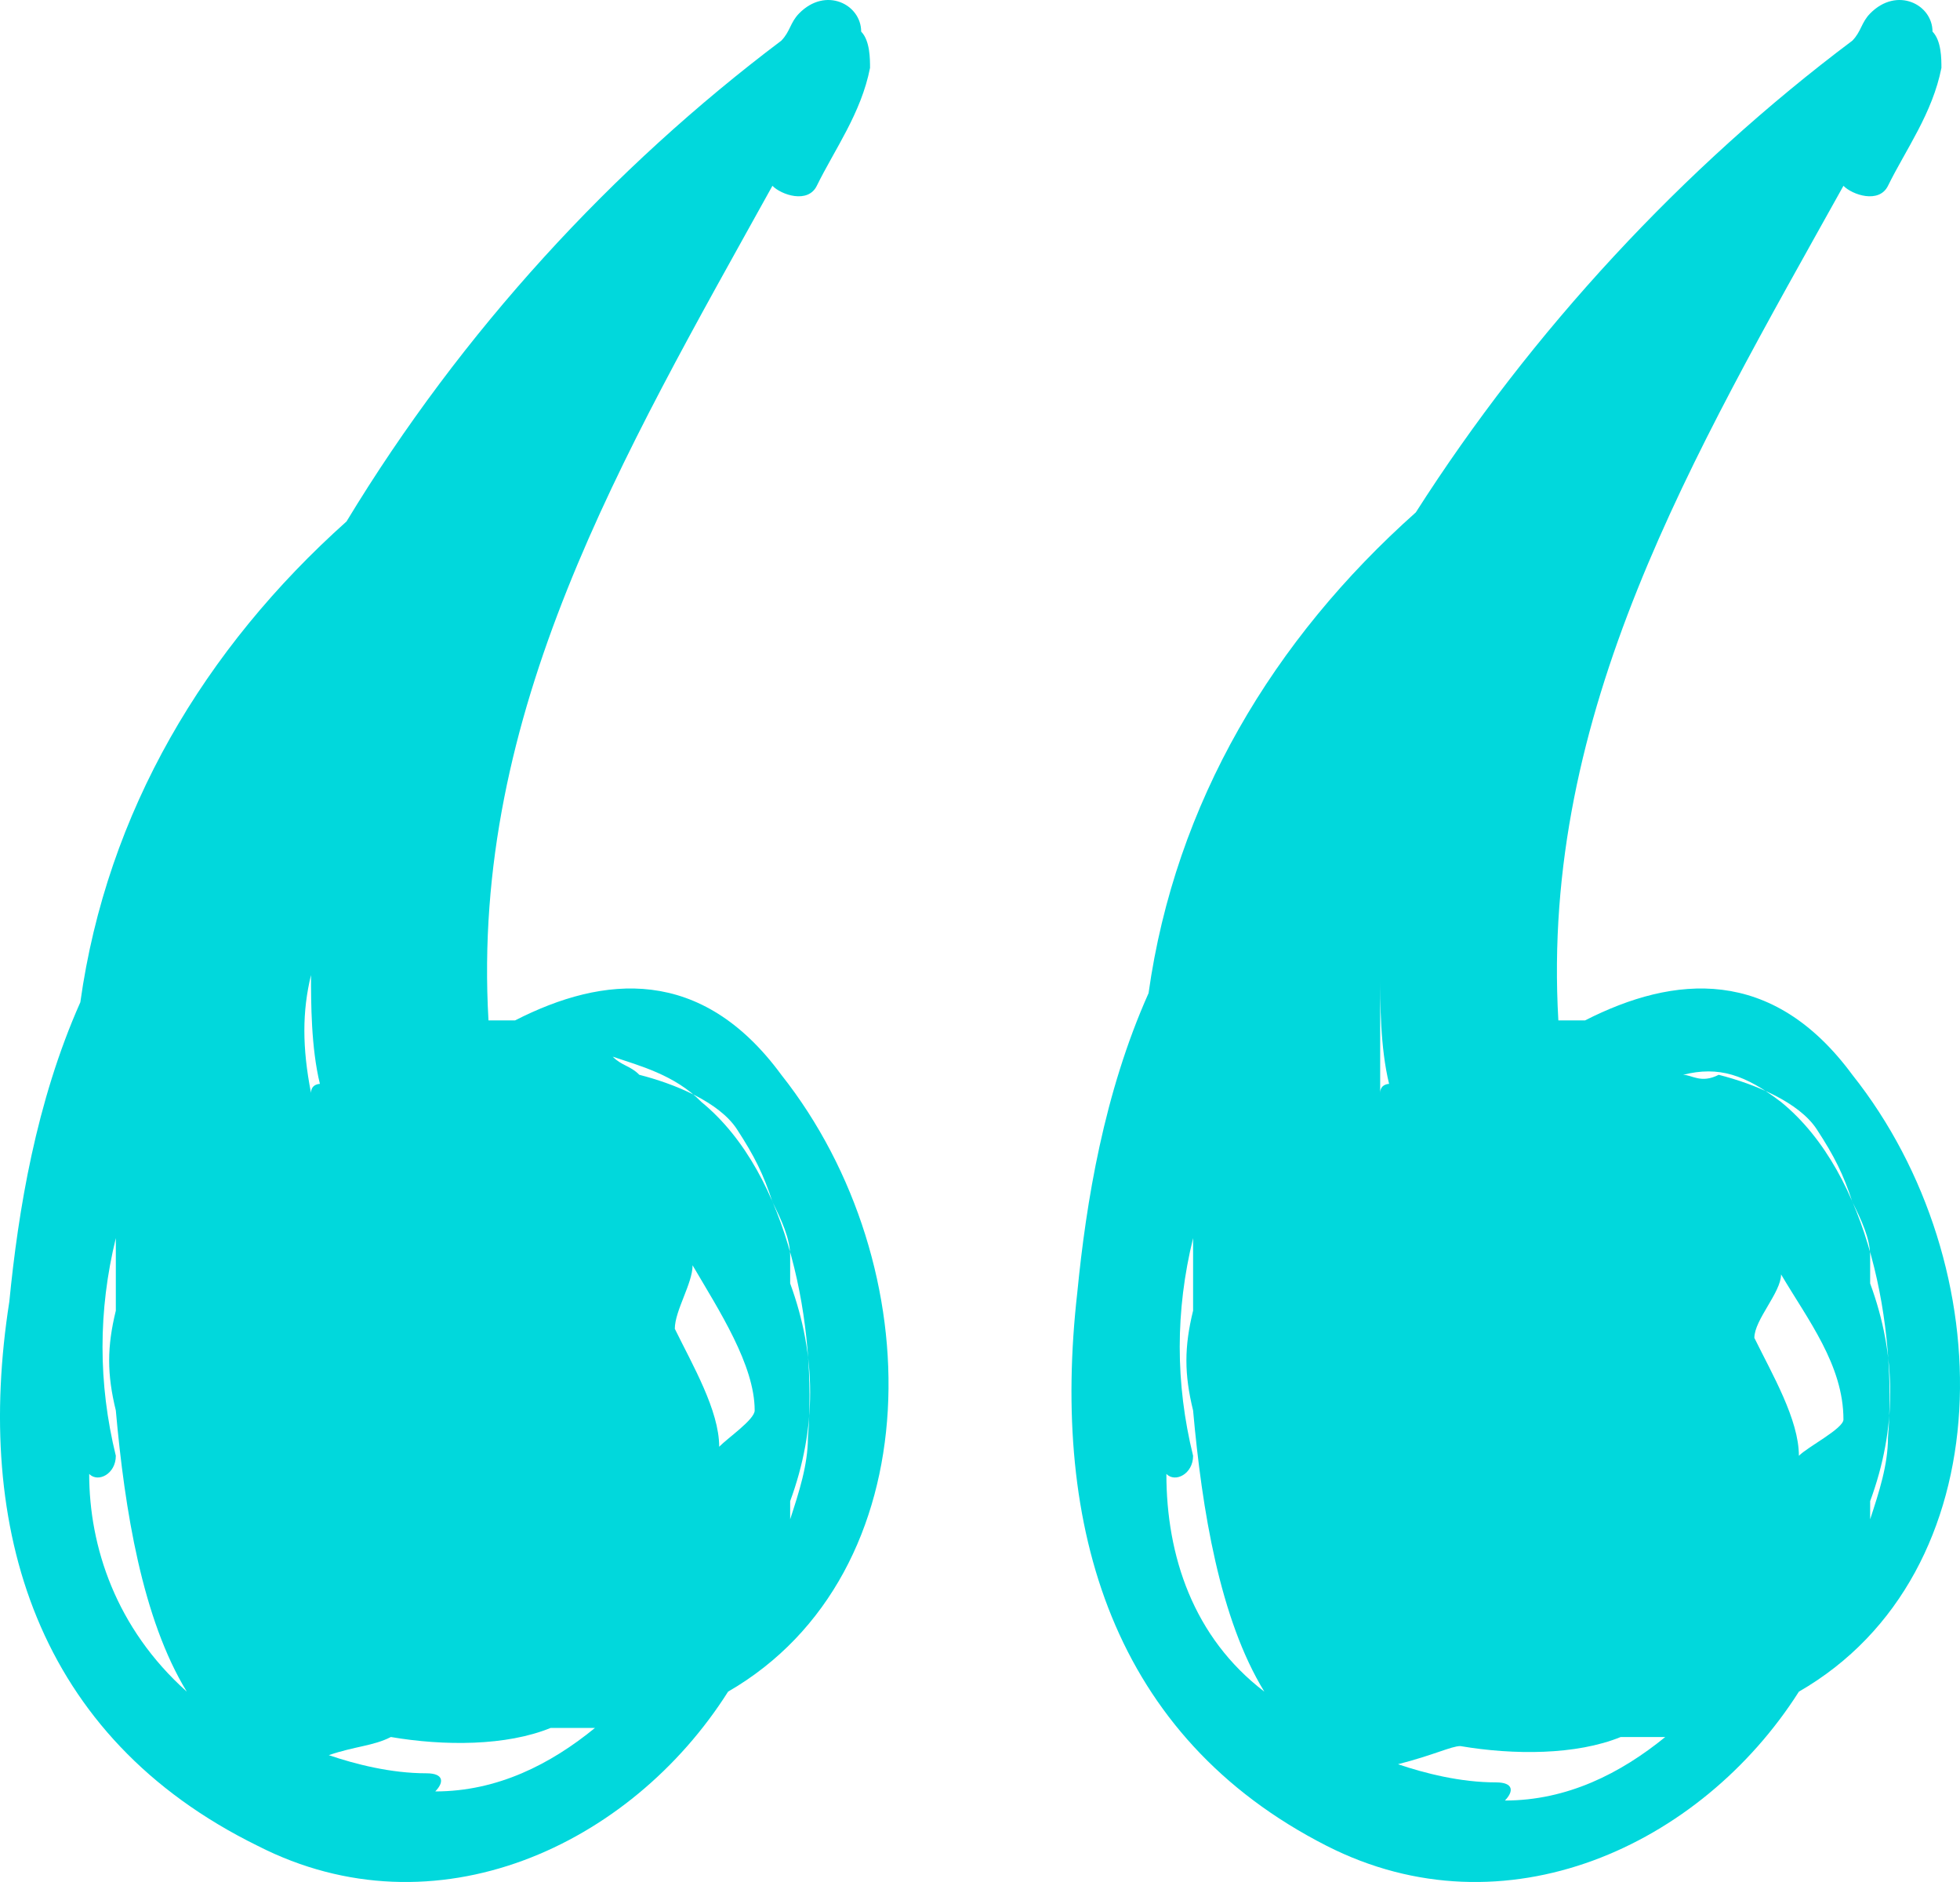 <svg width="75" height="72" viewBox="0 0 75 72" fill="none" xmlns="http://www.w3.org/2000/svg">
<path fill-rule="evenodd" clip-rule="evenodd" d="M50.768 70.618C57.586 74.088 65.085 70.618 68.835 64.718C76.676 60.206 76.676 48.407 70.88 41.119C67.812 36.955 64.062 37.302 60.654 39.037C60.313 39.037 59.972 39.037 59.631 39.037C58.949 27.237 64.744 17.52 70.54 7.109C70.88 7.456 71.903 7.803 72.244 7.109C72.926 5.721 73.948 4.332 74.289 2.597C74.289 2.25 74.289 1.556 73.948 1.209C73.948 0.168 72.585 -0.526 71.562 0.515C71.221 0.862 71.221 1.209 70.88 1.556C64.403 6.415 58.608 12.662 54.177 19.602C48.722 24.461 44.972 30.708 43.95 37.996C42.245 41.813 41.563 45.978 41.223 49.448C40.2 58.471 42.586 66.453 50.768 70.618ZM70.54 54.307C70.54 54.654 69.176 55.348 68.835 55.695C68.835 54.307 67.812 52.572 67.131 51.183C67.131 50.489 68.153 49.448 68.153 48.754C69.176 50.489 70.54 52.224 70.54 54.307C70.54 53.96 70.54 53.96 70.54 54.307ZM68.153 42.16C71.562 44.937 72.585 50.836 72.244 55.001C72.244 56.042 71.903 57.083 71.562 58.124C71.562 57.777 71.562 57.777 71.562 57.43C72.585 54.654 72.585 51.877 71.562 49.101C71.562 48.754 71.562 48.407 71.562 48.06C71.562 47.366 71.221 46.672 70.88 45.978C70.54 44.937 70.199 44.242 69.517 43.201C68.835 42.16 67.131 41.466 65.767 41.119C65.085 41.466 64.744 41.119 64.403 41.119C65.767 40.772 66.79 41.119 68.153 42.16ZM55.881 66.8C57.926 67.147 60.313 67.147 62.017 66.453C62.358 66.453 63.04 66.453 63.381 66.453H63.722C62.017 67.841 59.972 68.883 57.586 68.883C57.926 68.535 57.926 68.189 57.245 68.189C55.881 68.189 54.517 67.841 53.495 67.494C54.858 67.147 55.54 66.8 55.881 66.8ZM52.813 37.302C52.813 38.343 52.813 40.078 53.154 41.466C53.154 41.466 52.813 41.466 52.813 41.813C52.813 40.425 52.813 38.69 52.813 37.302ZM44.632 56.389C44.972 56.736 45.654 56.389 45.654 55.695C44.972 52.919 44.972 50.142 45.654 47.366C45.654 48.06 45.654 48.754 45.654 49.448C45.654 49.795 45.654 49.795 45.654 50.142C45.313 51.53 45.313 52.572 45.654 53.96C45.995 57.777 46.677 61.942 48.381 64.718C45.654 62.636 44.632 59.512 44.632 56.389C44.632 56.042 44.632 56.389 44.632 56.389Z" fill="#01D8DC"/>
<path fill-rule="evenodd" clip-rule="evenodd" d="M9.864 70.618C16.655 74.088 24.125 70.618 27.86 64.718C35.669 60.206 35.669 48.407 29.897 41.119C26.841 36.955 23.106 37.302 19.711 39.037C19.371 39.037 19.032 39.037 18.692 39.037C18.013 27.237 23.785 17.52 29.557 7.109C29.897 7.456 30.915 7.803 31.255 7.109C31.934 5.721 32.953 4.332 33.292 2.597C33.292 2.25 33.292 1.556 32.953 1.209C32.953 0.168 31.595 -0.526 30.576 0.515C30.236 0.862 30.236 1.209 29.897 1.556C23.446 6.415 17.674 12.662 13.26 19.949C7.827 24.808 4.092 31.055 3.074 38.343C1.376 42.16 0.697 46.325 0.357 49.795C-1.001 58.471 1.376 66.453 9.864 70.618ZM28.878 53.96C28.878 54.307 27.86 55.001 27.52 55.348C27.52 53.96 26.502 52.224 25.822 50.836C25.822 50.142 26.502 49.101 26.502 48.407C27.52 50.142 28.878 52.224 28.878 53.96ZM26.841 42.16C30.236 44.937 31.255 50.836 30.915 55.001C30.915 56.042 30.576 57.083 30.236 58.124C30.236 57.777 30.236 57.777 30.236 57.43C31.255 54.654 31.255 51.877 30.236 49.101C30.236 48.754 30.236 48.407 30.236 48.06C30.236 47.366 29.897 46.672 29.557 45.978C29.218 44.937 28.878 44.242 28.199 43.201C27.52 42.16 25.822 41.466 24.464 41.119C24.125 40.772 23.785 40.772 23.446 40.425C24.464 40.772 25.822 41.119 26.841 42.16ZM14.957 66.453C16.994 66.8 19.371 66.8 21.069 66.106C21.408 66.106 22.087 66.106 22.427 66.106H22.767C21.069 67.494 19.032 68.535 16.655 68.535C16.994 68.189 16.994 67.841 16.315 67.841C14.957 67.841 13.599 67.494 12.581 67.147C13.599 66.8 14.278 66.8 14.957 66.453ZM11.901 37.302C11.901 37.302 11.901 36.955 11.901 37.302C11.901 38.343 11.901 40.078 12.241 41.466C12.241 41.466 11.901 41.466 11.901 41.813C11.562 40.078 11.562 38.69 11.901 37.302ZM3.413 56.389C3.753 56.736 4.432 56.389 4.432 55.695C3.753 52.919 3.753 50.142 4.432 47.366C4.432 48.06 4.432 48.754 4.432 49.448C4.432 49.795 4.432 49.795 4.432 50.142C4.092 51.53 4.092 52.572 4.432 53.96C4.771 57.777 5.45 61.942 7.148 64.718C4.432 62.289 3.413 59.165 3.413 56.389C3.413 56.042 3.413 56.042 3.413 56.389Z" fill="#01D8DC"/>
</svg>
